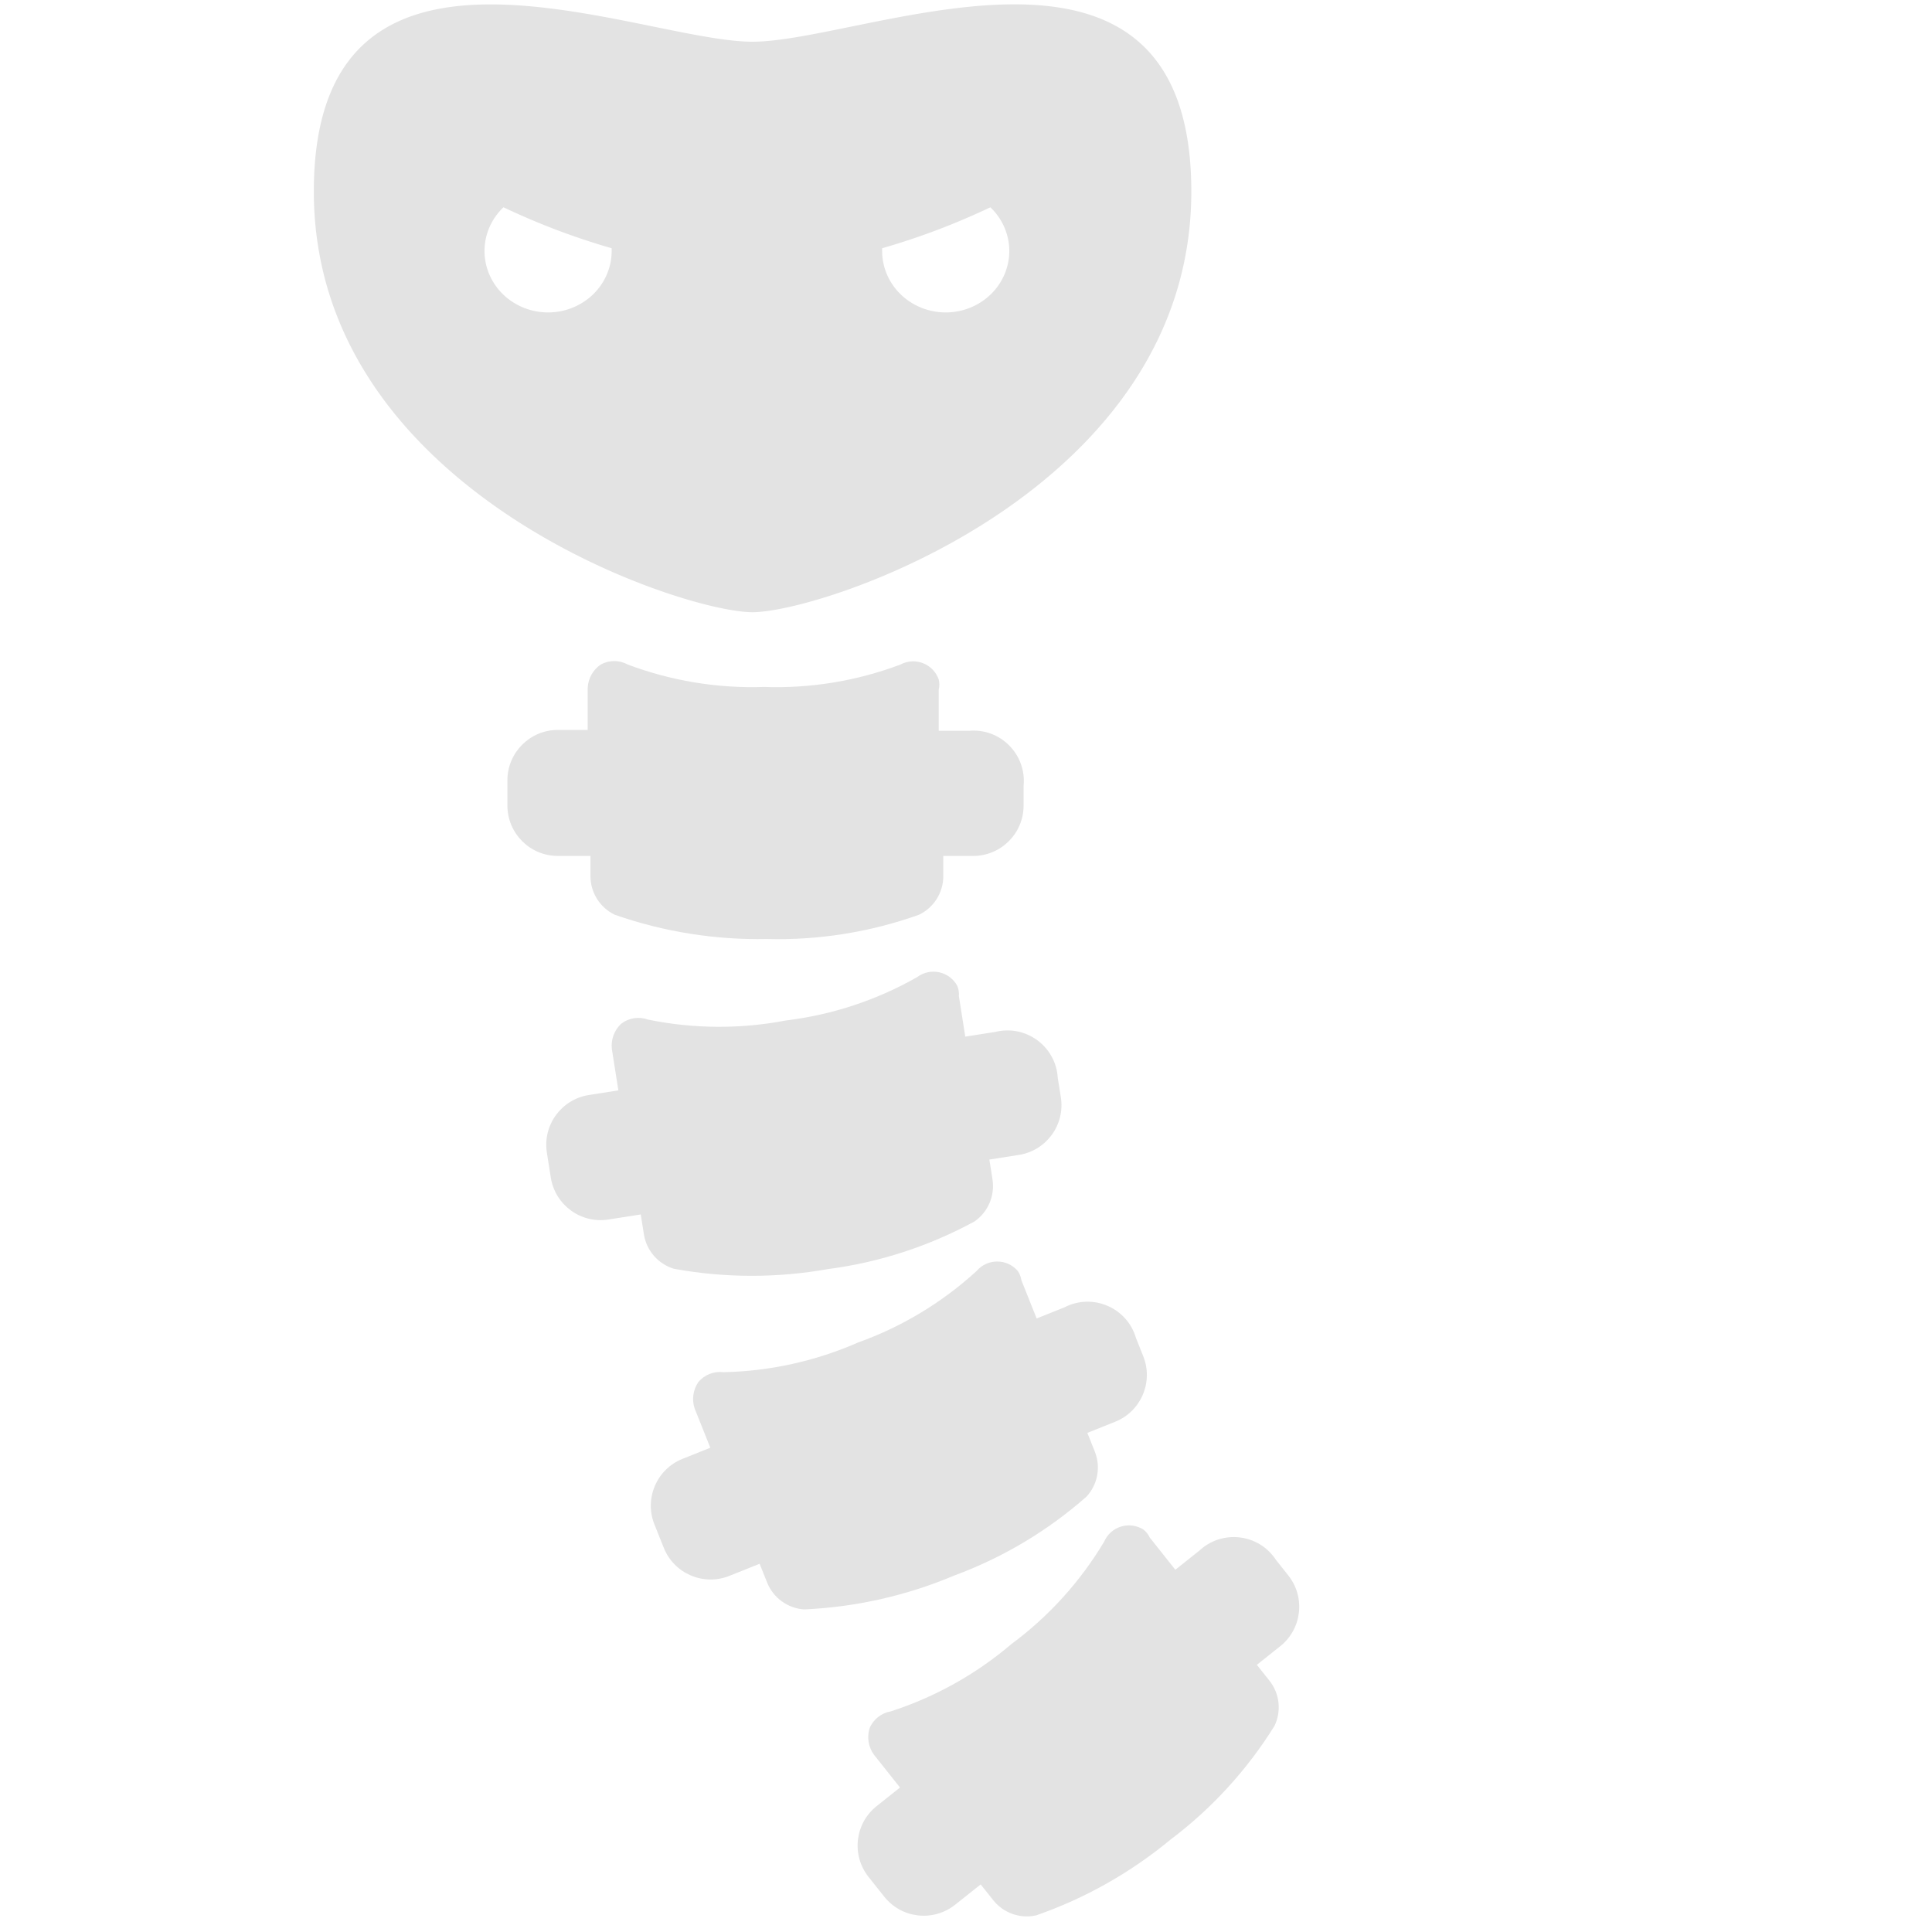 <?xml version="1.0" encoding="UTF-8" standalone="no"?>
<svg
   id="Calque_1"
   data-name="Calque 1"
   viewBox="0 0 32 32"
   version="1.1"
   sodipodi:docname="snake-spine-bones_sl.svg"
   inkscape:version="1.1 (c68e22c387, 2021-05-23)"
   xmlns:inkscape="http://www.inkscape.org/namespaces/inkscape"
   xmlns:sodipodi="http://sodipodi.sourceforge.net/DTD/sodipodi-0.dtd"
   xmlns="http://www.w3.org/2000/svg"
   xmlns:svg="http://www.w3.org/2000/svg"
   xmlns:rdf="http://www.w3.org/1999/02/22-rdf-syntax-ns#"
   xmlns:cc="http://creativecommons.org/ns#"
   xmlns:dc="http://purl.org/dc/elements/1.1/">
  <sodipodi:namedview
     pagecolor="#ffffff"
     bordercolor="#666666"
     borderopacity="1"
     objecttolerance="10"
     gridtolerance="10"
     guidetolerance="10"
     inkscape:pageopacity="0"
     inkscape:pageshadow="2"
     inkscape:window-width="1920"
     inkscape:window-height="1027"
     id="namedview29"
     showgrid="false"
     inkscape:snap-bbox="true"
     inkscape:bbox-paths="true"
     inkscape:bbox-nodes="true"
     inkscape:snap-bbox-edge-midpoints="true"
     inkscape:snap-bbox-midpoints="true"
     inkscape:snap-nodes="false"
     inkscape:zoom="10.429825"
     inkscape:cx="0.23969721"
     inkscape:cy="28.523968"
     inkscape:window-x="-8"
     inkscape:window-y="-8"
     inkscape:window-maximized="1"
     inkscape:current-layer="Calque_1"
     inkscape:pagecheckerboard="1"
     inkscape:snap-global="false" />
  <defs
     id="defs4">
    <style
       id="style2">.cls-1{fill:#e3e3e3;}</style>
    <inkscape:path-effect
       effect="mirror_symmetry"
       start_point="4.233,0"
       end_point="4.233,8.467"
       center_point="4.233,4.233"
       id="path-effect897"
       is_visible="true"
       mode="vertical"
       discard_orig_path="false"
       fuse_paths="false"
       oposite_fuse="false" />
    <inkscape:path-effect
       effect="mirror_symmetry"
       start_point="4.233,1.673"
       end_point="4.233,6.177"
       center_point="4.233,3.925"
       id="path-effect862"
       is_visible="true"
       mode="free"
       discard_orig_path="false"
       fuse_paths="false"
       oposite_fuse="false" />
    <inkscape:path-effect
       effect="mirror_symmetry"
       start_point="4.233,0"
       end_point="4.233,8.467"
       center_point="4.233,4.233"
       id="path-effect858"
       is_visible="true"
       mode="vertical"
       discard_orig_path="false"
       fuse_paths="false"
       oposite_fuse="false" />
    <inkscape:path-effect
       effect="mirror_symmetry"
       start_point="4.233,0"
       end_point="4.233,8.467"
       center_point="4.233,4.233"
       id="path-effect854"
       is_visible="true"
       mode="vertical"
       discard_orig_path="false"
       fuse_paths="false"
       oposite_fuse="false" />
    <style
       id="style1399">.cls-1{fill:#e3e3e3;}</style>
    <style
       id="style1399-4">.cls-1{fill:#e3e3e3;}</style>
    <style
       id="style1399-8">.cls-1{fill:#e3e3e3;}</style>
    <style
       id="style1399-4-5">.cls-1{fill:#e3e3e3;}</style>
  </defs>
  <title
     id="title6">body_l</title>
  <path
     class="cls-1"
     d="m 17.63,21.654 -0.46,0.184 -0.252,-0.632 c -0.008,-0.057 -0.03,-0.111 -0.063,-0.158 -0.181,-0.207 -0.503,-0.204 -0.681,0.005 -0.568,0.52 -1.234,0.922 -1.959,1.182 -0.705,0.309 -1.464,0.477 -2.234,0.493 -0.158,-0.02 -0.315,0.043 -0.416,0.166 -0.087,0.129 -0.109,0.292 -0.058,0.439 l 0.258,0.646 -0.46,0.184 c -0.428,0.171 -0.637,0.657 -0.466,1.085 l 0.155,0.388 c 0.171,0.428 0.657,0.637 1.085,0.466 l 0.503,-0.201 0.126,0.316 c 0.103,0.25 0.339,0.421 0.609,0.44 0.857,-0.038 1.7,-0.228 2.49,-0.562 0.805,-0.297 1.548,-0.741 2.191,-1.308 0.183,-0.2 0.236,-0.486 0.138,-0.738 l -0.126,-0.316 0.46,-0.184 c 0.428,-0.171 0.637,-0.657 0.466,-1.085 L 18.816,22.163 c -0.147,-0.505 -0.718,-0.751 -1.186,-0.509 z"
     id="path22"
     inkscape:connector-curvature="0"
     style="fill:#e3e3e3;fill-opacity:1;stroke-width:1.546"
     sodipodi:nodetypes="ccccccccccsssscccccccsscc" />
  <path
     sodipodi:nodetypes="ccccccccccsssscccccccsscc"
     style="fill:#e3e3e3;fill-opacity:1;stroke-width:1.546"
     inkscape:connector-curvature="0"
     id="path838"
     d="m 16.477,17.093 -0.489,0.077 -0.106,-0.672 c 0.005,-0.057 -0.004,-0.115 -0.026,-0.168 -0.13,-0.242 -0.445,-0.311 -0.665,-0.146 -0.669,0.381 -1.408,0.625 -2.172,0.718 -0.756,0.145 -1.534,0.14 -2.288,-0.015 -0.15,-0.054 -0.317,-0.028 -0.443,0.07 -0.114,0.107 -0.171,0.261 -0.154,0.416 l 0.108,0.687 -0.489,0.077 c -0.456,0.072 -0.767,0.499 -0.695,0.955 l 0.065,0.412 c 0.072,0.456 0.499,0.767 0.955,0.695 l 0.535,-0.084 0.053,0.336 c 0.045,0.267 0.237,0.485 0.496,0.564 0.844,0.154 1.708,0.155 2.552,0.005 0.851,-0.111 1.674,-0.379 2.427,-0.789 0.222,-0.154 0.338,-0.421 0.299,-0.689 l -0.053,-0.336 0.489,-0.077 c 0.456,-0.072 0.767,-0.499 0.695,-0.955 l -0.051,-0.321 c -0.031,-0.525 -0.534,-0.891 -1.043,-0.759 z"
     class="cls-1" />
  <path
     sodipodi:nodetypes="ccccccccccsssscccccccsscc"
     style="fill:#e3e3e3;fill-opacity:1;stroke-width:1.546"
     inkscape:connector-curvature="0"
     id="path838-3"
     d="m 19.854,25.692 -0.387,0.308 -0.423,-0.533 c -0.024,-0.052 -0.06,-0.098 -0.106,-0.133 -0.233,-0.146 -0.541,-0.051 -0.65,0.201 -0.395,0.661 -0.917,1.238 -1.536,1.696 -0.586,0.499 -1.265,0.878 -1.998,1.115 -0.157,0.027 -0.29,0.132 -0.351,0.279 -0.046,0.149 -0.02,0.311 0.071,0.437 l 0.433,0.545 -0.387,0.308 c -0.361,0.287 -0.421,0.812 -0.134,1.173 l 0.26,0.327 c 0.287,0.361 0.812,0.421 1.173,0.134 l 0.424,-0.337 0.212,0.266 c 0.17,0.21 0.445,0.306 0.709,0.246 0.81,-0.282 1.562,-0.707 2.223,-1.254 0.685,-0.516 1.269,-1.155 1.722,-1.883 0.118,-0.244 0.087,-0.533 -0.08,-0.746 l -0.212,-0.266 0.387,-0.308 c 0.361,-0.287 0.421,-0.812 0.134,-1.173 l -0.202,-0.254 c -0.286,-0.442 -0.904,-0.512 -1.282,-0.146 z"
     class="cls-1" />
  <path
     class="cls-1"
     d="m 16.043,12.104 h -0.495 v -0.68 c 0.014,-0.056 0.014,-0.114 0,-0.17 -0.091,-0.259 -0.391,-0.377 -0.634,-0.247 -0.721,0.272 -1.488,0.398 -2.258,0.371 -0.77,0.026 -1.537,-0.1 -2.258,-0.371 -0.14,-0.077 -0.309,-0.077 -0.448,0 -0.129,0.088 -0.209,0.231 -0.216,0.387 v 0.696 H 9.239 c -0.461,0 -0.835,0.374 -0.835,0.835 v 0.417 c 0,0.461 0.374,0.835 0.835,0.835 h 0.541 v 0.34 c 0.002,0.271 0.158,0.516 0.402,0.634 0.81,0.283 1.663,0.419 2.52,0.402 0.858,0.023 1.712,-0.114 2.52,-0.402 0.244,-0.118 0.4,-0.363 0.402,-0.634 v -0.34 h 0.495 c 0.461,0 0.835,-0.374 0.835,-0.835 v -0.325 c 0.051,-0.524 -0.389,-0.964 -0.912,-0.912 z"
     id="path840"
     inkscape:connector-curvature="0"
     style="fill:#e3e3e3;fill-opacity:1;stroke-width:1.546"
     sodipodi:nodetypes="ccccccccccsssscccccccsscc" />
  <path
     id="path852"
     style="display:inline;opacity:1;fill:#e3e3e3;fill-opacity:1;stroke:none;stroke-width:2.736px;stroke-linecap:butt;stroke-linejoin:miter;stroke-opacity:1"
     d="m 8.127,0.073 c -1.582,0 -2.929,0.62 -2.929,3.099 0,4.959 6.09,6.968 7.265,6.968 1.176,0 7.269,-2.01 7.269,-6.968 0,-4.959 -5.388,-2.481 -7.269,-2.481 -0.94,0 -2.754,-0.618 -4.336,-0.618 z M 8.339,3.433 C 8.897,3.697 9.466,3.919 10.131,4.112 a 1.054,1.018 0 0 1 0,0.004 1.054,1.018 0 0 1 0,0.004 1.054,1.018 0 0 1 0,0.004 1.054,1.018 0 0 1 0,0.004 1.054,1.018 0 0 1 0,0.004 1.054,1.018 0 0 1 0,0.004 1.054,1.018 0 0 1 0,0.004 1.054,1.018 0 0 1 0,0.004 1.054,1.018 0 0 1 0,0.004 1.054,1.018 0 0 1 0,0.004 1.054,1.018 0 0 1 0,0.004 1.054,1.018 0 0 1 0,0.004 1.054,1.018 0 0 1 0,0.004 1.054,1.018 0 0 1 0,0.004 A 1.054,1.018 0 0 1 9.078,5.175 1.054,1.018 0 0 1 8.025,4.161 1.054,1.018 0 0 1 8.339,3.433 Z m 8.064,0 a 1.054,1.018 0 0 1 0.314,0.728 1.054,1.018 0 0 1 -1.053,1.014 1.054,1.018 0 0 1 -1.053,-1.014 1.054,1.018 0 0 1 0,-0.049 c 0.665,-0.193 1.233,-0.414 1.792,-0.678 z" />
</svg>
